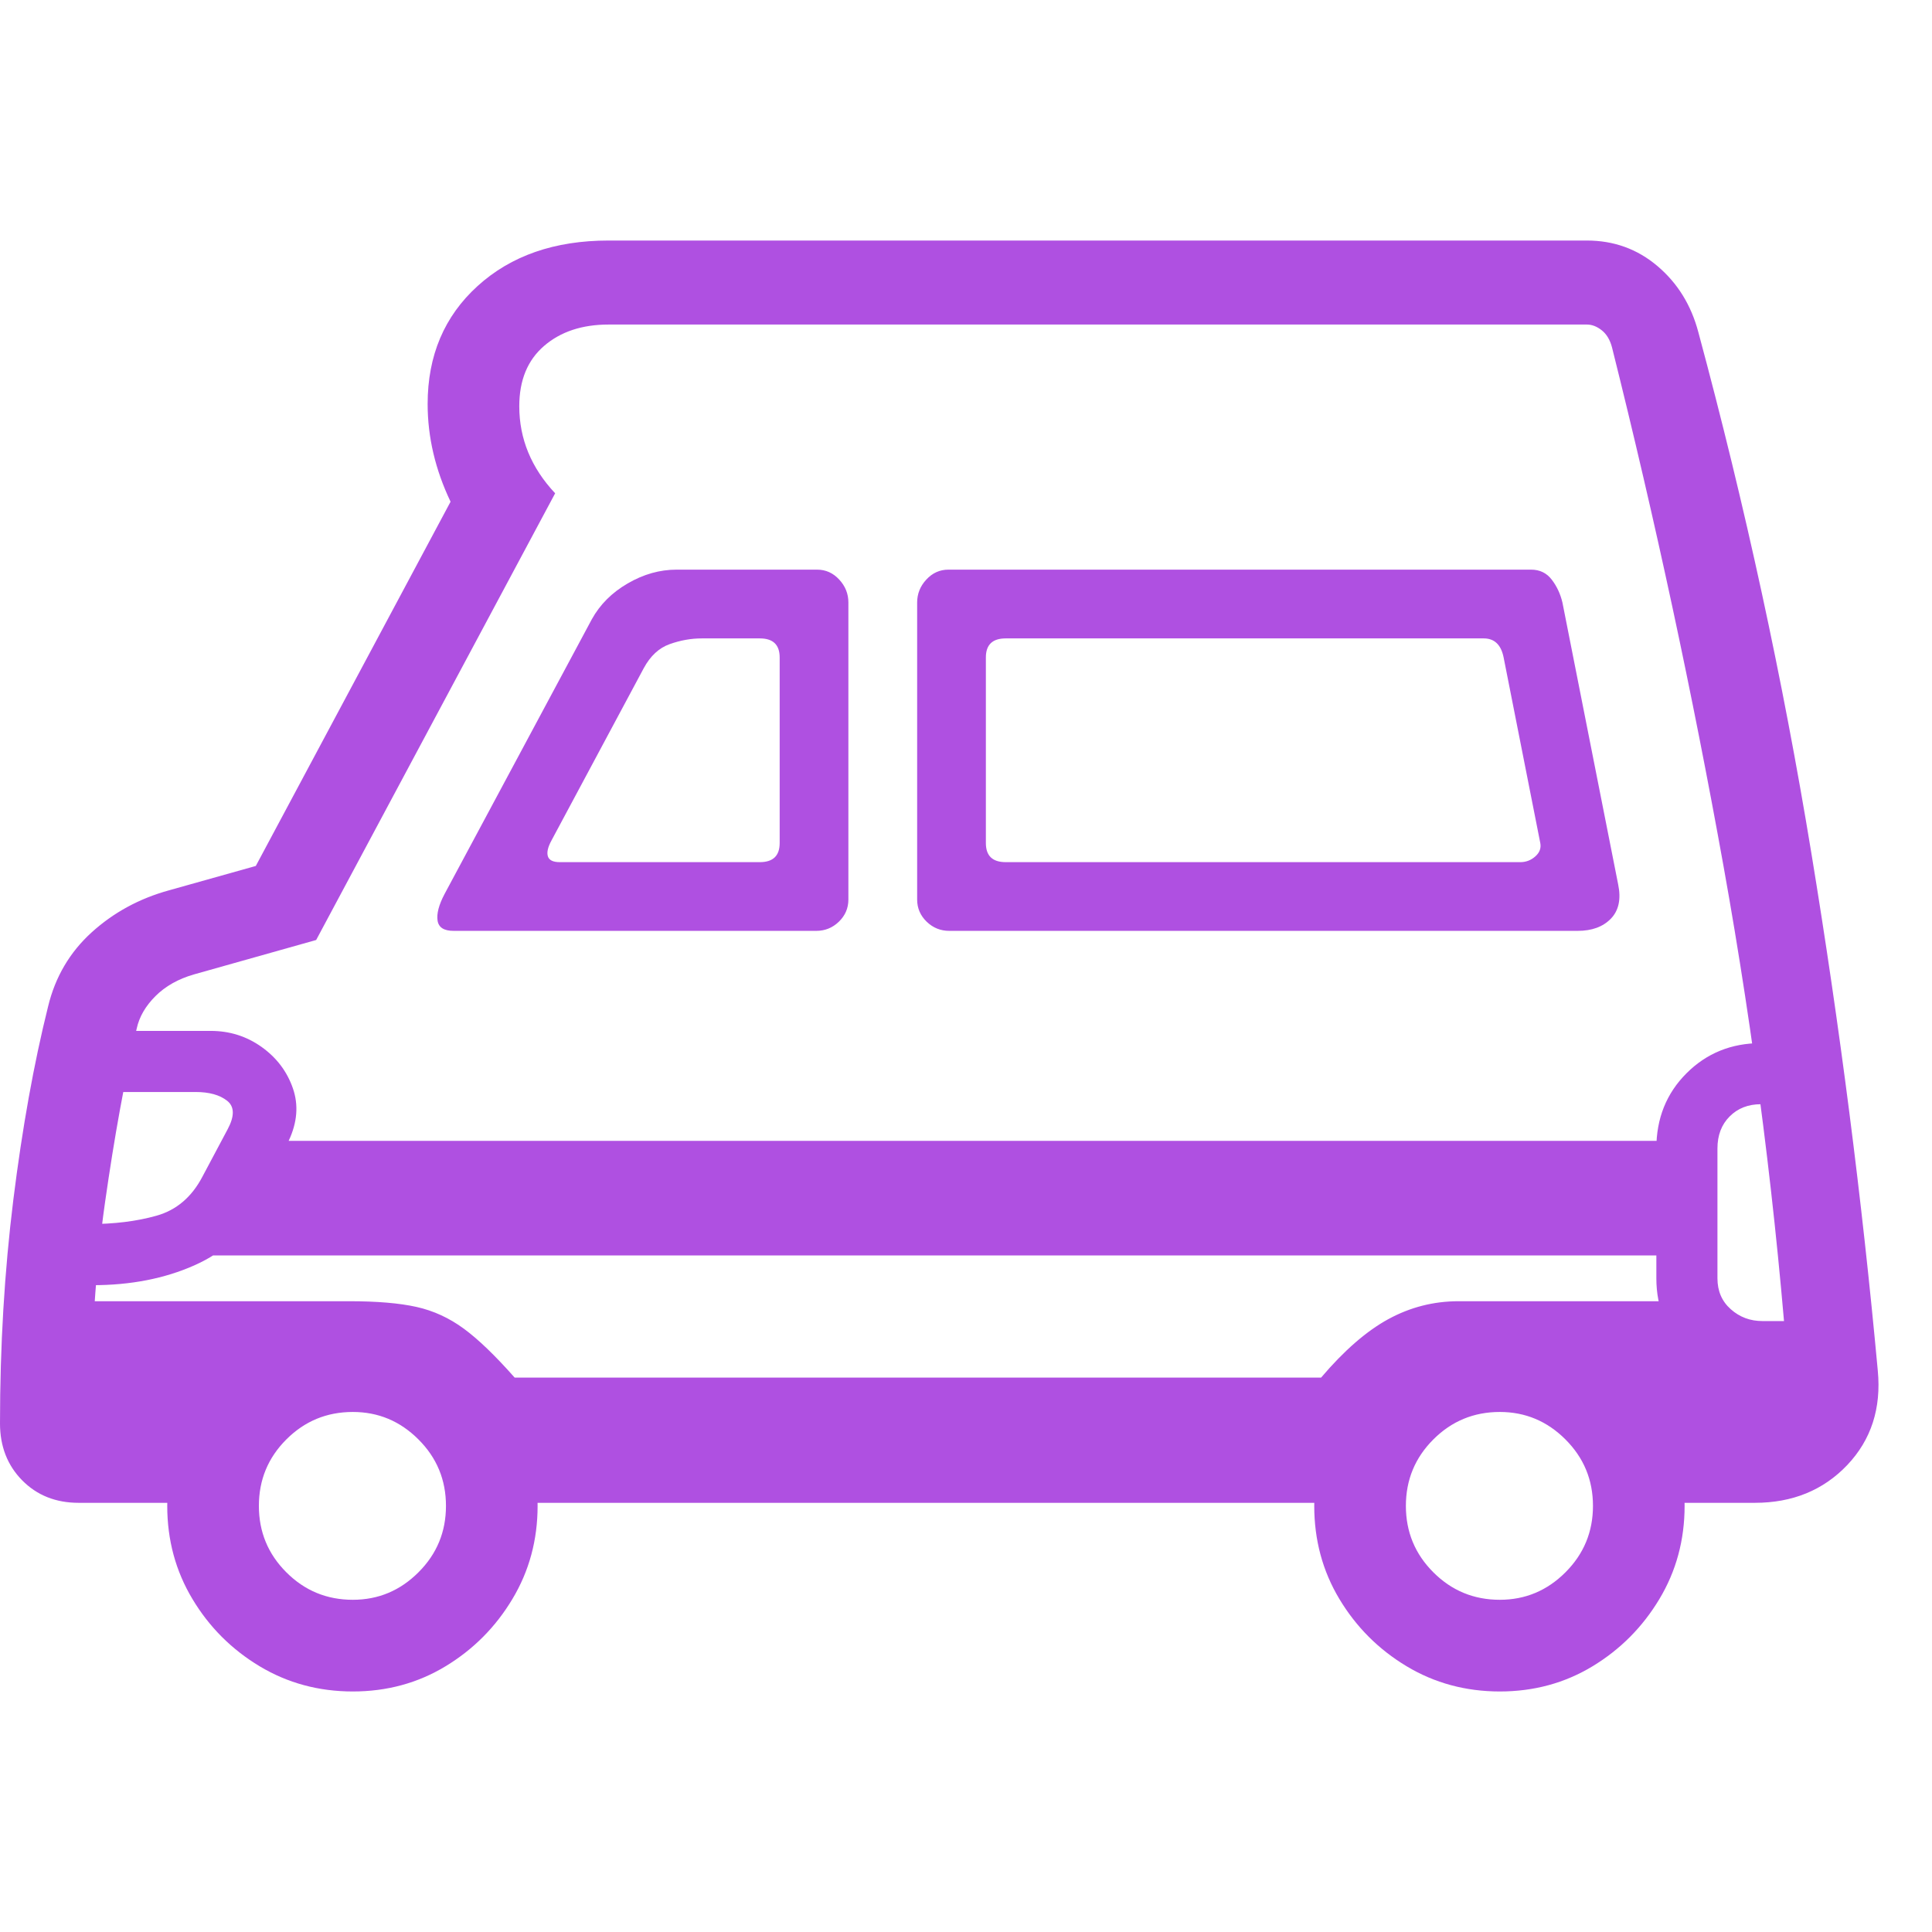 <svg version="1.1" xmlns="http://www.w3.org/2000/svg" style="fill:rgba(0,0,0,1.0)" width="256" height="256" viewBox="0 0 39.531 29.688"><path fill="rgb(175, 80, 225)" d="M1.609 25.828 C1.141 25.828 0.755 25.674 0.453 25.367 C0.151 25.06 0 24.672 0 24.203 C0 22.62 0.091 21.094 0.273 19.625 C0.456 18.156 0.693 16.839 0.984 15.672 C1.13 15.068 1.427 14.563 1.875 14.156 C2.323 13.75 2.849 13.464 3.453 13.297 L5.234 12.797 L9.219 5.344 C8.906 4.687 8.75 4.021 8.75 3.344 C8.75 2.354 9.091 1.549 9.773 0.93 C10.456 0.31 11.349 -0 12.453 -0 L32.469 -0 C33.021 -0 33.503 0.174 33.914 0.523 C34.326 0.872 34.604 1.323 34.75 1.875 C35.708 5.427 36.479 8.979 37.062 12.531 C37.646 16.083 38.099 19.615 38.422 23.125 C38.495 23.896 38.286 24.539 37.797 25.055 C37.307 25.57 36.677 25.828 35.906 25.828 L33.469 25.828 L33.469 24.109 L35.906 24.109 C36.146 24.109 36.328 24.052 36.453 23.938 C36.578 23.823 36.63 23.656 36.609 23.438 C36.349 19.885 35.901 16.341 35.266 12.805 C34.63 9.268 33.87 5.729 32.984 2.188 C32.943 2.031 32.872 1.914 32.773 1.836 C32.674 1.758 32.573 1.719 32.469 1.719 L12.453 1.719 C11.911 1.719 11.471 1.865 11.133 2.156 C10.794 2.448 10.625 2.859 10.625 3.391 C10.625 4.057 10.87 4.651 11.359 5.172 L6.469 14.312 L3.969 15.016 C3.646 15.109 3.383 15.258 3.18 15.461 C2.977 15.664 2.849 15.885 2.797 16.125 C2.557 17.146 2.341 18.333 2.148 19.688 C1.956 21.042 1.859 22.516 1.859 24.109 L5.094 24.109 L5.094 25.828 Z M7.219 29.688 C6.521 29.688 5.885 29.516 5.312 29.172 C4.74 28.828 4.281 28.37 3.938 27.797 C3.594 27.224 3.422 26.589 3.422 25.891 C3.422 25.193 3.594 24.557 3.938 23.984 C4.281 23.411 4.74 22.953 5.312 22.609 C5.885 22.266 6.521 22.094 7.219 22.094 C7.917 22.094 8.549 22.266 9.117 22.609 C9.685 22.953 10.141 23.411 10.484 23.984 C10.828 24.557 11 25.193 11 25.891 C11 26.589 10.828 27.224 10.484 27.797 C10.141 28.37 9.685 28.828 9.117 29.172 C8.549 29.516 7.917 29.688 7.219 29.688 Z M7.219 27.812 C7.74 27.812 8.187 27.625 8.562 27.25 C8.938 26.875 9.125 26.422 9.125 25.891 C9.125 25.359 8.938 24.906 8.562 24.531 C8.187 24.156 7.74 23.969 7.219 23.969 C6.687 23.969 6.234 24.156 5.859 24.531 C5.484 24.906 5.297 25.359 5.297 25.891 C5.297 26.422 5.484 26.875 5.859 27.25 C6.234 27.625 6.687 27.812 7.219 27.812 Z M0.781 21.375 L1.047 20.125 L1.812 20.125 C2.333 20.125 2.797 20.068 3.203 19.953 C3.609 19.839 3.922 19.573 4.141 19.156 L4.656 18.188 C4.802 17.917 4.799 17.721 4.648 17.602 C4.497 17.482 4.281 17.422 4 17.422 L1.547 17.422 L1.75 16.172 L4.312 16.172 C4.698 16.172 5.044 16.281 5.352 16.5 C5.659 16.719 5.872 17 5.992 17.344 C6.112 17.688 6.083 18.047 5.906 18.422 L5.281 19.75 C5.021 20.292 4.586 20.698 3.977 20.969 C3.367 21.24 2.672 21.375 1.891 21.375 Z M9.891 25.828 L8.984 24.078 L7.453 22.938 L5.719 23.578 L4.656 24.828 L0.672 24.828 L0.844 21.703 L7.141 21.703 C7.714 21.703 8.174 21.742 8.523 21.82 C8.872 21.898 9.195 22.047 9.492 22.266 C9.789 22.484 10.135 22.818 10.531 23.266 L27.031 23.266 C27.5 22.714 27.958 22.315 28.406 22.07 C28.854 21.826 29.333 21.703 29.844 21.703 L34.719 21.703 L35.719 22.531 L36.75 22.75 L36.609 24.828 L34.203 24.828 L32.125 23.625 L30.359 23.125 L28.938 24.266 L28.062 25.828 Z M4.031 20.766 L5.297 18.422 L34.688 18.422 L34.688 20.766 Z M9.281 14.125 C9.083 14.125 8.974 14.055 8.953 13.914 C8.932 13.773 8.979 13.594 9.094 13.375 L12.109 7.75 C12.276 7.448 12.521 7.203 12.844 7.016 C13.167 6.828 13.5 6.734 13.844 6.734 L16.719 6.734 C16.896 6.734 17.047 6.802 17.172 6.938 C17.297 7.073 17.359 7.229 17.359 7.406 L17.359 13.484 C17.359 13.661 17.294 13.812 17.164 13.938 C17.034 14.063 16.88 14.125 16.703 14.125 Z M11.453 12.719 L15.547 12.719 C15.818 12.719 15.953 12.589 15.953 12.328 L15.953 8.531 C15.953 8.271 15.818 8.141 15.547 8.141 L14.359 8.141 C14.141 8.141 13.922 8.18 13.703 8.258 C13.484 8.336 13.307 8.5 13.172 8.75 L11.281 12.281 C11.208 12.417 11.185 12.523 11.211 12.602 C11.237 12.68 11.318 12.719 11.453 12.719 Z M30.688 29.688 C29.99 29.688 29.354 29.516 28.781 29.172 C28.208 28.828 27.75 28.37 27.406 27.797 C27.062 27.224 26.891 26.589 26.891 25.891 C26.891 25.193 27.062 24.557 27.406 23.984 C27.75 23.411 28.208 22.953 28.781 22.609 C29.354 22.266 29.99 22.094 30.688 22.094 C31.385 22.094 32.018 22.266 32.586 22.609 C33.154 22.953 33.609 23.411 33.953 23.984 C34.297 24.557 34.469 25.193 34.469 25.891 C34.469 26.589 34.297 27.224 33.953 27.797 C33.609 28.37 33.154 28.828 32.586 29.172 C32.018 29.516 31.385 29.688 30.688 29.688 Z M30.688 27.812 C31.208 27.812 31.656 27.625 32.031 27.25 C32.406 26.875 32.594 26.422 32.594 25.891 C32.594 25.359 32.406 24.906 32.031 24.531 C31.656 24.156 31.208 23.969 30.688 23.969 C30.156 23.969 29.703 24.156 29.328 24.531 C28.953 24.906 28.766 25.359 28.766 25.891 C28.766 26.422 28.953 26.875 29.328 27.25 C29.703 27.625 30.156 27.812 30.688 27.812 Z M20.578 12.719 L31.109 12.719 C31.224 12.719 31.326 12.68 31.414 12.602 C31.503 12.523 31.536 12.432 31.516 12.328 L30.766 8.531 C30.714 8.271 30.578 8.141 30.359 8.141 L20.578 8.141 C20.307 8.141 20.172 8.271 20.172 8.531 L20.172 12.328 C20.172 12.589 20.307 12.719 20.578 12.719 Z M19.422 14.125 C19.245 14.125 19.091 14.063 18.961 13.938 C18.831 13.812 18.766 13.661 18.766 13.484 L18.766 7.406 C18.766 7.229 18.828 7.073 18.953 6.938 C19.078 6.802 19.229 6.734 19.406 6.734 L31.328 6.734 C31.505 6.734 31.646 6.802 31.75 6.938 C31.854 7.073 31.927 7.229 31.969 7.406 L33.109 13.172 C33.172 13.474 33.122 13.708 32.961 13.875 C32.799 14.042 32.573 14.125 32.281 14.125 Z M36.062 23.359 C35.469 23.359 34.958 23.156 34.531 22.75 C34.104 22.344 33.891 21.839 33.891 21.234 L33.891 18.578 C33.891 17.964 34.096 17.451 34.508 17.039 C34.919 16.628 35.427 16.422 36.031 16.422 L36.672 16.422 L36.672 17.672 L36.031 17.672 C35.771 17.672 35.557 17.755 35.391 17.922 C35.224 18.089 35.141 18.307 35.141 18.578 L35.141 21.234 C35.141 21.495 35.232 21.706 35.414 21.867 C35.596 22.029 35.812 22.109 36.062 22.109 L36.938 22.109 L36.938 23.359 Z M39.531 25.781" /></svg>